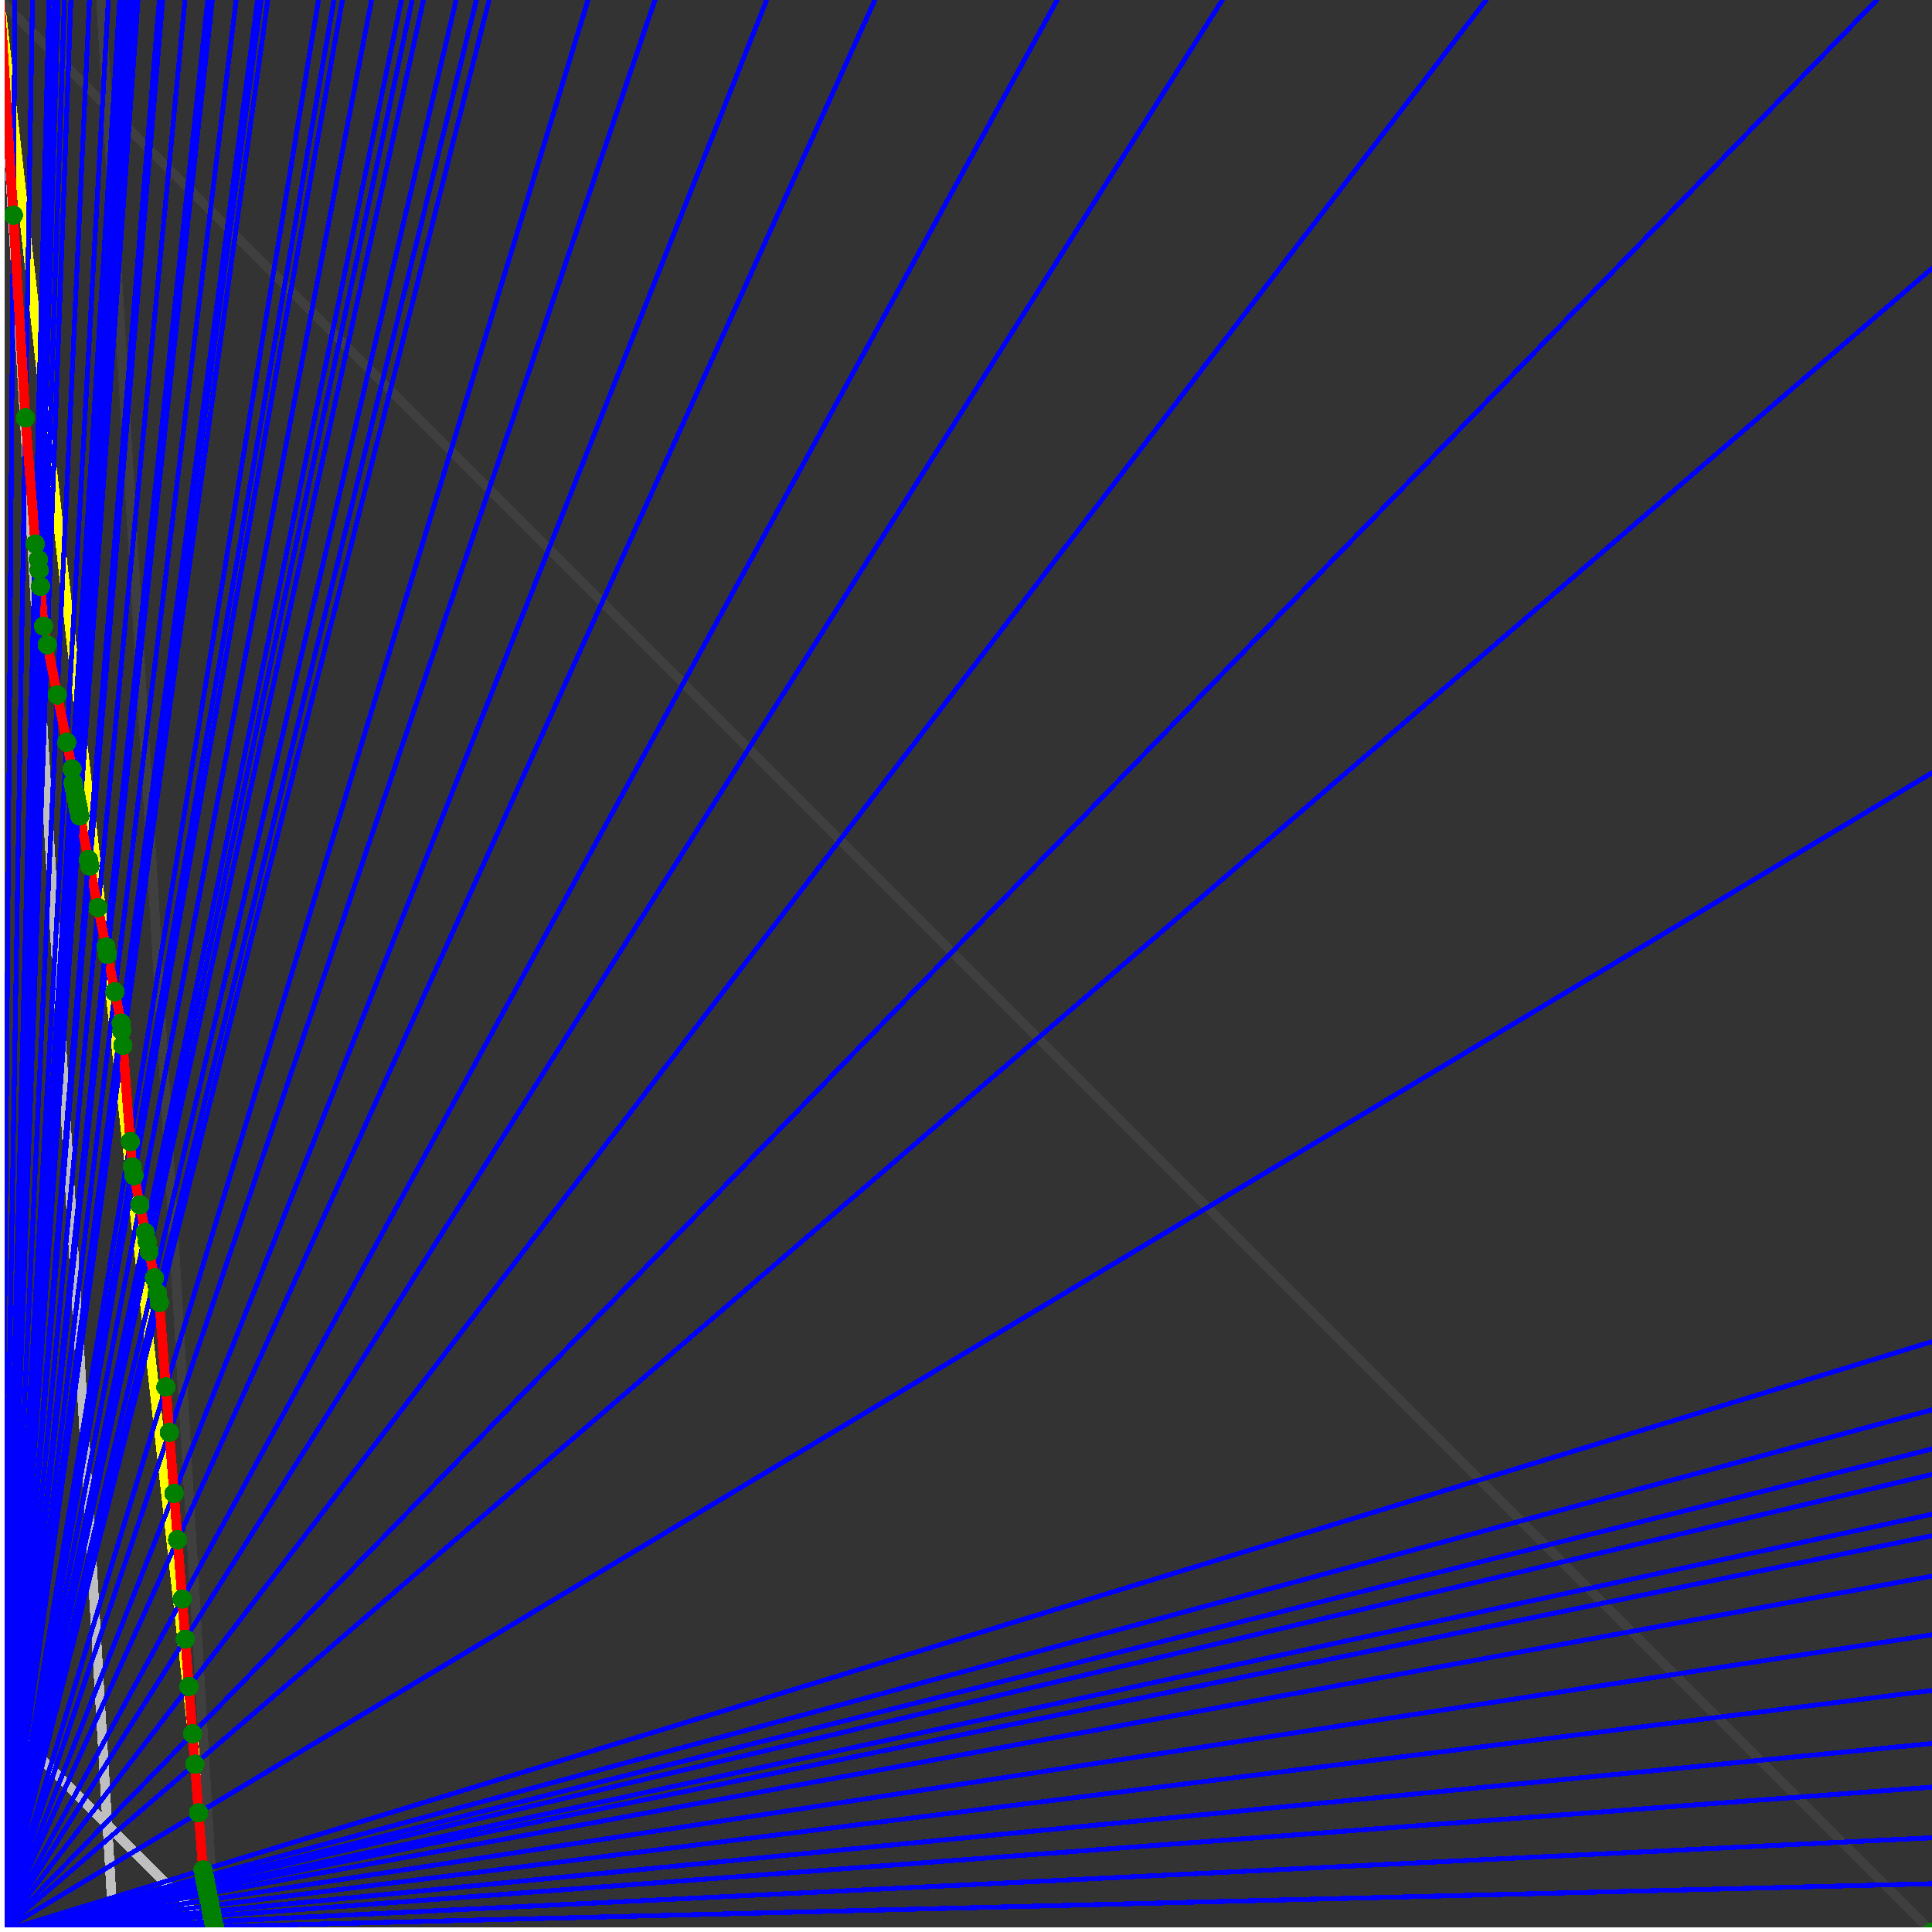 <svg xmlns="http://www.w3.org/2000/svg" version="1.1" width = "750" height = "750" viewBox = "0 0 750 750"  shape-rendering="crispEdges">
<rect x="0" y="0" width="750" height="750" fill="#333333" stroke="none"/>
<path stroke-linejoin="round" stroke-linecap="round" stroke="rgb(255,255,0)" stroke-width="3.75" fill="none" d="M 83.333 750 L 0 0 " />
<path stroke-linejoin="round" stroke-linecap="round" stroke="rgb(63,63,63)" stroke-width="3.75" fill="none" d="M 0 0 L 750 750 M 83.333 750 L 39.216 0 " />
<path stroke-linejoin="round" stroke-linecap="round" stroke="rgb(191,191,191)" stroke-width="3.75" fill="none" d="M 0 666.667 L 83.333 750 M 0 0 L 44.118 750 " />
<path stroke-linejoin="round" stroke-linecap="round" stroke="rgb(0,0,255)" stroke-width="1.875" fill="none" d="M 0 750 L 750 731.25 " />
<path stroke-linejoin="round" stroke-linecap="round" stroke="rgb(255,0,0)" stroke-width="3.75" fill="none" d="M 83.211 747.92 L 83.333 750 " />
<path stroke-linejoin="round" stroke-linecap="round" stroke="rgb(0,0,255)" stroke-width="1.875" fill="none" d="M 0 750 L 750 713.415 " />
<path stroke-linejoin="round" stroke-linecap="round" stroke="rgb(255,0,0)" stroke-width="3.75" fill="none" d="M 82.819 745.96 L 83.211 747.92 " />
<path stroke-linejoin="round" stroke-linecap="round" stroke="rgb(0,0,255)" stroke-width="1.875" fill="none" d="M 0 750 L 750 693.75 " />
<path stroke-linejoin="round" stroke-linecap="round" stroke="rgb(255,0,0)" stroke-width="3.75" fill="none" d="M 82.391 743.821 L 82.819 745.96 " />
<path stroke-linejoin="round" stroke-linecap="round" stroke="rgb(0,0,255)" stroke-width="1.875" fill="none" d="M 0 750 L 750 676.829 " />
<path stroke-linejoin="round" stroke-linecap="round" stroke="rgb(255,0,0)" stroke-width="3.75" fill="none" d="M 82.027 741.997 L 82.391 743.821 " />
<path stroke-linejoin="round" stroke-linecap="round" stroke="rgb(0,0,255)" stroke-width="1.875" fill="none" d="M 0 750 L 750 656.25 " />
<path stroke-linejoin="round" stroke-linecap="round" stroke="rgb(255,0,0)" stroke-width="3.75" fill="none" d="M 81.587 739.802 L 82.027 741.997 " />
<path stroke-linejoin="round" stroke-linecap="round" stroke="rgb(0,0,255)" stroke-width="1.875" fill="none" d="M 0 750 L 750 634.615 " />
<path stroke-linejoin="round" stroke-linecap="round" stroke="rgb(255,0,0)" stroke-width="3.75" fill="none" d="M 81.131 737.518 L 81.587 739.802 " />
<path stroke-linejoin="round" stroke-linecap="round" stroke="rgb(0,0,255)" stroke-width="1.875" fill="none" d="M 0 750 L 750 611.842 " />
<path stroke-linejoin="round" stroke-linecap="round" stroke="rgb(255,0,0)" stroke-width="3.75" fill="none" d="M 80.656 735.142 L 81.131 737.518 " />
<path stroke-linejoin="round" stroke-linecap="round" stroke="rgb(0,0,255)" stroke-width="1.875" fill="none" d="M 0 750 L 750 596.154 " />
<path stroke-linejoin="round" stroke-linecap="round" stroke="rgb(255,0,0)" stroke-width="3.75" fill="none" d="M 80.331 733.522 L 80.656 735.142 " />
<path stroke-linejoin="round" stroke-linecap="round" stroke="rgb(0,0,255)" stroke-width="1.875" fill="none" d="M 0 750 L 750 587.838 " />
<path stroke-linejoin="round" stroke-linecap="round" stroke="rgb(255,0,0)" stroke-width="3.75" fill="none" d="M 80.161 732.668 L 80.331 733.522 " />
<path stroke-linejoin="round" stroke-linecap="round" stroke="rgb(0,0,255)" stroke-width="1.875" fill="none" d="M 0 750 L 750 572.368 " />
<path stroke-linejoin="round" stroke-linecap="round" stroke="rgb(255,0,0)" stroke-width="3.75" fill="none" d="M 79.845 731.089 L 80.161 732.668 " />
<path stroke-linejoin="round" stroke-linecap="round" stroke="rgb(0,0,255)" stroke-width="1.875" fill="none" d="M 0 750 L 750 562.5 " />
<path stroke-linejoin="round" stroke-linecap="round" stroke="rgb(255,0,0)" stroke-width="3.75" fill="none" d="M 79.645 730.089 L 79.845 731.089 " />
<path stroke-linejoin="round" stroke-linecap="round" stroke="rgb(0,0,255)" stroke-width="1.875" fill="none" d="M 0 750 L 750 547.297 " />
<path stroke-linejoin="round" stroke-linecap="round" stroke="rgb(255,0,0)" stroke-width="3.75" fill="none" d="M 79.338 728.557 L 79.645 730.089 " />
<path stroke-linejoin="round" stroke-linecap="round" stroke="rgb(0,0,255)" stroke-width="1.875" fill="none" d="M 0 750 L 750 520.833 " />
<path stroke-linejoin="round" stroke-linecap="round" stroke="rgb(255,0,0)" stroke-width="3.75" fill="none" d="M 78.811 725.919 L 79.338 728.557 " />
<path stroke-linejoin="round" stroke-linecap="round" stroke="rgb(0,0,255)" stroke-width="1.875" fill="none" d="M 0 750 L 750 300 " />
<path stroke-linejoin="round" stroke-linecap="round" stroke="rgb(255,0,0)" stroke-width="3.75" fill="none" d="M 77.105 703.737 L 78.811 725.919 " />
<path stroke-linejoin="round" stroke-linecap="round" stroke="rgb(0,0,255)" stroke-width="1.875" fill="none" d="M 0 750 L 750 104.167 " />
<path stroke-linejoin="round" stroke-linecap="round" stroke="rgb(255,0,0)" stroke-width="3.75" fill="none" d="M 75.652 684.855 L 77.105 703.737 " />
<path stroke-linejoin="round" stroke-linecap="round" stroke="rgb(0,0,255)" stroke-width="1.875" fill="none" d="M 0 750 L 728.571 0 " />
<path stroke-linejoin="round" stroke-linecap="round" stroke="rgb(255,0,0)" stroke-width="3.75" fill="none" d="M 74.744 673.057 L 75.652 684.855 " />
<path stroke-linejoin="round" stroke-linecap="round" stroke="rgb(0,0,255)" stroke-width="1.875" fill="none" d="M 0 750 L 576.923 0 " />
<path stroke-linejoin="round" stroke-linecap="round" stroke="rgb(255,0,0)" stroke-width="3.75" fill="none" d="M 73.33 654.671 L 74.744 673.057 " />
<path stroke-linejoin="round" stroke-linecap="round" stroke="rgb(0,0,255)" stroke-width="1.875" fill="none" d="M 0 750 L 474.49 0 " />
<path stroke-linejoin="round" stroke-linecap="round" stroke="rgb(255,0,0)" stroke-width="3.75" fill="none" d="M 71.919 636.322 L 73.33 654.671 " />
<path stroke-linejoin="round" stroke-linecap="round" stroke="rgb(0,0,255)" stroke-width="1.875" fill="none" d="M 0 750 L 410.377 0 " />
<path stroke-linejoin="round" stroke-linecap="round" stroke="rgb(255,0,0)" stroke-width="3.75" fill="none" d="M 70.721 620.751 L 71.919 636.322 " />
<path stroke-linejoin="round" stroke-linecap="round" stroke="rgb(0,0,255)" stroke-width="1.875" fill="none" d="M 0 750 L 339.623 0 " />
<path stroke-linejoin="round" stroke-linecap="round" stroke="rgb(255,0,0)" stroke-width="3.75" fill="none" d="M 68.95 597.734 L 70.721 620.751 " />
<path stroke-linejoin="round" stroke-linecap="round" stroke="rgb(0,0,255)" stroke-width="1.875" fill="none" d="M 0 750 L 297.619 0 " />
<path stroke-linejoin="round" stroke-linecap="round" stroke="rgb(255,0,0)" stroke-width="3.75" fill="none" d="M 67.566 579.734 L 68.95 597.734 " />
<path stroke-linejoin="round" stroke-linecap="round" stroke="rgb(0,0,255)" stroke-width="1.875" fill="none" d="M 0 750 L 254.237 0 " />
<path stroke-linejoin="round" stroke-linecap="round" stroke="rgb(255,0,0)" stroke-width="3.75" fill="none" d="M 65.744 556.054 L 67.566 579.734 " />
<path stroke-linejoin="round" stroke-linecap="round" stroke="rgb(0,0,255)" stroke-width="1.875" fill="none" d="M 0 750 L 228.261 0 " />
<path stroke-linejoin="round" stroke-linecap="round" stroke="rgb(255,0,0)" stroke-width="3.75" fill="none" d="M 64.389 538.436 L 65.744 556.054 " />
<path stroke-linejoin="round" stroke-linecap="round" stroke="rgb(0,0,255)" stroke-width="1.875" fill="none" d="M 0 750 L 189.873 0 " />
<path stroke-linejoin="round" stroke-linecap="round" stroke="rgb(255,0,0)" stroke-width="3.75" fill="none" d="M 61.866 505.631 L 64.389 538.436 " />
<path stroke-linejoin="round" stroke-linecap="round" stroke="rgb(0,0,255)" stroke-width="1.875" fill="none" d="M 0 750 L 184.932 0 " />
<path stroke-linejoin="round" stroke-linecap="round" stroke="rgb(255,0,0)" stroke-width="3.75" fill="none" d="M 61.144 502.025 L 61.866 505.631 " />
<path stroke-linejoin="round" stroke-linecap="round" stroke="rgb(0,0,255)" stroke-width="1.875" fill="none" d="M 0 750 L 177.083 0 " />
<path stroke-linejoin="round" stroke-linecap="round" stroke="rgb(255,0,0)" stroke-width="3.75" fill="none" d="M 59.954 496.075 L 61.144 502.025 " />
<path stroke-linejoin="round" stroke-linecap="round" stroke="rgb(0,0,255)" stroke-width="1.875" fill="none" d="M 0 750 L 164.384 0 " />
<path stroke-linejoin="round" stroke-linecap="round" stroke="rgb(255,0,0)" stroke-width="3.75" fill="none" d="M 57.903 485.818 L 59.954 496.075 " />
<path stroke-linejoin="round" stroke-linecap="round" stroke="rgb(0,0,255)" stroke-width="1.875" fill="none" d="M 0 750 L 160 0 " />
<path stroke-linejoin="round" stroke-linecap="round" stroke="rgb(255,0,0)" stroke-width="3.75" fill="none" d="M 57.156 482.082 L 57.903 485.818 " />
<path stroke-linejoin="round" stroke-linecap="round" stroke="rgb(0,0,255)" stroke-width="1.875" fill="none" d="M 0 750 L 155.844 0 " />
<path stroke-linejoin="round" stroke-linecap="round" stroke="rgb(255,0,0)" stroke-width="3.75" fill="none" d="M 56.428 478.442 L 57.156 482.082 " />
<path stroke-linejoin="round" stroke-linecap="round" stroke="rgb(0,0,255)" stroke-width="1.875" fill="none" d="M 0 750 L 144.231 0 " />
<path stroke-linejoin="round" stroke-linecap="round" stroke="rgb(255,0,0)" stroke-width="3.75" fill="none" d="M 54.284 467.723 L 56.428 478.442 " />
<path stroke-linejoin="round" stroke-linecap="round" stroke="rgb(0,0,255)" stroke-width="1.875" fill="none" d="M 0 750 L 132.911 0 " />
<path stroke-linejoin="round" stroke-linecap="round" stroke="rgb(255,0,0)" stroke-width="3.75" fill="none" d="M 52.025 456.429 L 54.284 467.723 " />
<path stroke-linejoin="round" stroke-linecap="round" stroke="rgb(0,0,255)" stroke-width="1.875" fill="none" d="M 0 750 L 129.63 0 " />
<path stroke-linejoin="round" stroke-linecap="round" stroke="rgb(255,0,0)" stroke-width="3.75" fill="none" d="M 51.336 452.984 L 52.025 456.429 " />
<path stroke-linejoin="round" stroke-linecap="round" stroke="rgb(0,0,255)" stroke-width="1.875" fill="none" d="M 0 750 L 123.626 0 " />
<path stroke-linejoin="round" stroke-linecap="round" stroke="rgb(255,0,0)" stroke-width="3.75" fill="none" d="M 50.58 443.15 L 51.336 452.984 " />
<path stroke-linejoin="round" stroke-linecap="round" stroke="rgb(0,0,255)" stroke-width="1.875" fill="none" d="M 0 750 L 103.96 0 " />
<path stroke-linejoin="round" stroke-linecap="round" stroke="rgb(255,0,0)" stroke-width="3.75" fill="none" d="M 47.708 405.82 L 50.58 443.15 " />
<path stroke-linejoin="round" stroke-linecap="round" stroke="rgb(0,0,255)" stroke-width="1.875" fill="none" d="M 0 750 L 101.351 0 " />
<path stroke-linejoin="round" stroke-linecap="round" stroke="rgb(255,0,0)" stroke-width="3.75" fill="none" d="M 47.274 400.174 L 47.708 405.82 " />
<path stroke-linejoin="round" stroke-linecap="round" stroke="rgb(0,0,255)" stroke-width="1.875" fill="none" d="M 0 750 L 100 0 " />
<path stroke-linejoin="round" stroke-linecap="round" stroke="rgb(255,0,0)" stroke-width="3.75" fill="none" d="M 47.043 397.176 L 47.274 400.174 " />
<path stroke-linejoin="round" stroke-linecap="round" stroke="rgb(0,0,255)" stroke-width="1.875" fill="none" d="M 0 750 L 91.667 0 " />
<path stroke-linejoin="round" stroke-linecap="round" stroke="rgb(255,0,0)" stroke-width="3.75" fill="none" d="M 44.61 385.01 L 47.043 397.176 " />
<path stroke-linejoin="round" stroke-linecap="round" stroke="rgb(0,0,255)" stroke-width="1.875" fill="none" d="M 0 750 L 82.418 0 " />
<path stroke-linejoin="round" stroke-linecap="round" stroke="rgb(255,0,0)" stroke-width="3.75" fill="none" d="M 41.705 370.485 L 44.61 385.01 " />
<path stroke-linejoin="round" stroke-linecap="round" stroke="rgb(0,0,255)" stroke-width="1.875" fill="none" d="M 0 750 L 80.645 0 " />
<path stroke-linejoin="round" stroke-linecap="round" stroke="rgb(255,0,0)" stroke-width="3.75" fill="none" d="M 41.122 367.568 L 41.705 370.485 " />
<path stroke-linejoin="round" stroke-linecap="round" stroke="rgb(0,0,255)" stroke-width="1.875" fill="none" d="M 0 750 L 71.809 0 " />
<path stroke-linejoin="round" stroke-linecap="round" stroke="rgb(255,0,0)" stroke-width="3.75" fill="none" d="M 38.075 352.333 L 41.122 367.568 " />
<path stroke-linejoin="round" stroke-linecap="round" stroke="rgb(0,0,255)" stroke-width="1.875" fill="none" d="M 0 750 L 63.158 0 " />
<path stroke-linejoin="round" stroke-linecap="round" stroke="rgb(255,0,0)" stroke-width="3.75" fill="none" d="M 34.847 336.194 L 38.075 352.333 " />
<path stroke-linejoin="round" stroke-linecap="round" stroke="rgb(0,0,255)" stroke-width="1.875" fill="none" d="M 0 750 L 61.856 0 " />
<path stroke-linejoin="round" stroke-linecap="round" stroke="rgb(255,0,0)" stroke-width="3.75" fill="none" d="M 34.338 333.651 L 34.847 336.194 " />
<path stroke-linejoin="round" stroke-linecap="round" stroke="rgb(0,0,255)" stroke-width="1.875" fill="none" d="M 0 750 L 53.571 0 " />
<path stroke-linejoin="round" stroke-linecap="round" stroke="rgb(255,0,0)" stroke-width="3.75" fill="none" d="M 30.949 316.707 L 34.338 333.651 " />
<path stroke-linejoin="round" stroke-linecap="round" stroke="rgb(0,0,255)" stroke-width="1.875" fill="none" d="M 0 750 L 52.5 0 " />
<path stroke-linejoin="round" stroke-linecap="round" stroke="rgb(255,0,0)" stroke-width="3.75" fill="none" d="M 30.491 314.415 L 30.949 316.707 " />
<path stroke-linejoin="round" stroke-linecap="round" stroke="rgb(0,0,255)" stroke-width="1.875" fill="none" d="M 0 750 L 51.471 0 " />
<path stroke-linejoin="round" stroke-linecap="round" stroke="rgb(255,0,0)" stroke-width="3.75" fill="none" d="M 30.046 312.189 L 30.491 314.415 " />
<path stroke-linejoin="round" stroke-linecap="round" stroke="rgb(0,0,255)" stroke-width="1.875" fill="none" d="M 0 750 L 50.481 0 " />
<path stroke-linejoin="round" stroke-linecap="round" stroke="rgb(255,0,0)" stroke-width="3.75" fill="none" d="M 29.614 310.028 L 30.046 312.189 " />
<path stroke-linejoin="round" stroke-linecap="round" stroke="rgb(0,0,255)" stroke-width="1.875" fill="none" d="M 0 750 L 49.528 0 " />
<path stroke-linejoin="round" stroke-linecap="round" stroke="rgb(255,0,0)" stroke-width="3.75" fill="none" d="M 29.193 307.927 L 29.614 310.028 " />
<path stroke-linejoin="round" stroke-linecap="round" stroke="rgb(0,0,255)" stroke-width="1.875" fill="none" d="M 0 750 L 48.611 0 " />
<path stroke-linejoin="round" stroke-linecap="round" stroke="rgb(255,0,0)" stroke-width="3.75" fill="none" d="M 28.785 305.886 L 29.193 307.927 " />
<path stroke-linejoin="round" stroke-linecap="round" stroke="rgb(0,0,255)" stroke-width="1.875" fill="none" d="M 0 750 L 47.727 0 " />
<path stroke-linejoin="round" stroke-linecap="round" stroke="rgb(255,0,0)" stroke-width="3.75" fill="none" d="M 28.388 303.901 L 28.785 305.886 " />
<path stroke-linejoin="round" stroke-linecap="round" stroke="rgb(0,0,255)" stroke-width="1.875" fill="none" d="M 0 750 L 46.46 0 " />
<path stroke-linejoin="round" stroke-linecap="round" stroke="rgb(255,0,0)" stroke-width="3.75" fill="none" d="M 27.971 298.474 L 28.388 303.901 " />
<path stroke-linejoin="round" stroke-linecap="round" stroke="rgb(0,0,255)" stroke-width="1.875" fill="none" d="M 0 750 L 42.056 0 " />
<path stroke-linejoin="round" stroke-linecap="round" stroke="rgb(255,0,0)" stroke-width="3.75" fill="none" d="M 25.9 288.12 L 27.971 298.474 " />
<path stroke-linejoin="round" stroke-linecap="round" stroke="rgb(0,0,255)" stroke-width="1.875" fill="none" d="M 0 750 L 34.722 0 " />
<path stroke-linejoin="round" stroke-linecap="round" stroke="rgb(255,0,0)" stroke-width="3.75" fill="none" d="M 22.232 269.782 L 25.9 288.12 " />
<path stroke-linejoin="round" stroke-linecap="round" stroke="rgb(0,0,255)" stroke-width="1.875" fill="none" d="M 0 750 L 27.523 0 " />
<path stroke-linejoin="round" stroke-linecap="round" stroke="rgb(255,0,0)" stroke-width="3.75" fill="none" d="M 18.337 250.307 L 22.232 269.782 " />
<path stroke-linejoin="round" stroke-linecap="round" stroke="rgb(0,0,255)" stroke-width="1.875" fill="none" d="M 0 750 L 25 0 " />
<path stroke-linejoin="round" stroke-linecap="round" stroke="rgb(255,0,0)" stroke-width="3.75" fill="none" d="M 16.897 243.103 L 18.337 250.307 " />
<path stroke-linejoin="round" stroke-linecap="round" stroke="rgb(0,0,255)" stroke-width="1.875" fill="none" d="M 0 750 L 22.556 0 " />
<path stroke-linejoin="round" stroke-linecap="round" stroke="rgb(255,0,0)" stroke-width="3.75" fill="none" d="M 15.709 227.668 L 16.897 243.103 " />
<path stroke-linejoin="round" stroke-linecap="round" stroke="rgb(0,0,255)" stroke-width="1.875" fill="none" d="M 0 750 L 21.583 0 " />
<path stroke-linejoin="round" stroke-linecap="round" stroke="rgb(255,0,0)" stroke-width="3.75" fill="none" d="M 15.216 221.253 L 15.709 227.668 " />
<path stroke-linejoin="round" stroke-linecap="round" stroke="rgb(0,0,255)" stroke-width="1.875" fill="none" d="M 0 750 L 20.979 0 " />
<path stroke-linejoin="round" stroke-linecap="round" stroke="rgb(255,0,0)" stroke-width="3.75" fill="none" d="M 14.904 217.195 L 15.216 221.253 " />
<path stroke-linejoin="round" stroke-linecap="round" stroke="rgb(0,0,255)" stroke-width="1.875" fill="none" d="M 0 750 L 19.068 0 " />
<path stroke-linejoin="round" stroke-linecap="round" stroke="rgb(255,0,0)" stroke-width="3.75" fill="none" d="M 13.699 211.172 L 14.904 217.195 " />
<path stroke-linejoin="round" stroke-linecap="round" stroke="rgb(0,0,255)" stroke-width="1.875" fill="none" d="M 0 750 L 12.605 0 " />
<path stroke-linejoin="round" stroke-linecap="round" stroke="rgb(255,0,0)" stroke-width="3.75" fill="none" d="M 9.879 162.201 L 13.699 211.172 " />
<path stroke-linejoin="round" stroke-linecap="round" stroke="rgb(0,0,255)" stroke-width="1.875" fill="none" d="M 0 750 L 5.814 0 " />
<path stroke-linejoin="round" stroke-linecap="round" stroke="rgb(255,0,0)" stroke-width="3.75" fill="none" d="M 5.167 83.516 L 9.879 162.201 " />
<path stroke-linejoin="round" stroke-linecap="round" stroke="rgb(0,0,255)" stroke-width="1.875" fill="none" d="M 0 750 L 0 0 " />
<path stroke-linejoin="round" stroke-linecap="round" stroke="rgb(255,0,0)" stroke-width="3.75" fill="none" d="M 0 0 L 5.167 83.516 " />
<circle cx="83.211" cy="747.92" r="3.75" style="fill:rgb(0,127,0);stroke-width:1" /><circle cx="82.819" cy="745.96" r="3.75" style="fill:rgb(0,127,0);stroke-width:1" /><circle cx="82.391" cy="743.821" r="3.75" style="fill:rgb(0,127,0);stroke-width:1" /><circle cx="82.027" cy="741.997" r="3.75" style="fill:rgb(0,127,0);stroke-width:1" /><circle cx="81.587" cy="739.802" r="3.75" style="fill:rgb(0,127,0);stroke-width:1" /><circle cx="81.131" cy="737.518" r="3.75" style="fill:rgb(0,127,0);stroke-width:1" /><circle cx="80.656" cy="735.142" r="3.75" style="fill:rgb(0,127,0);stroke-width:1" /><circle cx="80.331" cy="733.522" r="3.75" style="fill:rgb(0,127,0);stroke-width:1" /><circle cx="80.161" cy="732.668" r="3.75" style="fill:rgb(0,127,0);stroke-width:1" /><circle cx="79.845" cy="731.089" r="3.75" style="fill:rgb(0,127,0);stroke-width:1" /><circle cx="79.645" cy="730.089" r="3.75" style="fill:rgb(0,127,0);stroke-width:1" /><circle cx="79.338" cy="728.557" r="3.75" style="fill:rgb(0,127,0);stroke-width:1" /><circle cx="78.811" cy="725.919" r="3.75" style="fill:rgb(0,127,0);stroke-width:1" /><circle cx="77.105" cy="703.737" r="3.75" style="fill:rgb(0,127,0);stroke-width:1" /><circle cx="75.652" cy="684.855" r="3.75" style="fill:rgb(0,127,0);stroke-width:1" /><circle cx="74.744" cy="673.057" r="3.75" style="fill:rgb(0,127,0);stroke-width:1" /><circle cx="73.33" cy="654.671" r="3.75" style="fill:rgb(0,127,0);stroke-width:1" /><circle cx="71.919" cy="636.322" r="3.75" style="fill:rgb(0,127,0);stroke-width:1" /><circle cx="70.721" cy="620.751" r="3.75" style="fill:rgb(0,127,0);stroke-width:1" /><circle cx="68.95" cy="597.734" r="3.75" style="fill:rgb(0,127,0);stroke-width:1" /><circle cx="67.566" cy="579.734" r="3.75" style="fill:rgb(0,127,0);stroke-width:1" /><circle cx="65.744" cy="556.054" r="3.75" style="fill:rgb(0,127,0);stroke-width:1" /><circle cx="64.389" cy="538.436" r="3.75" style="fill:rgb(0,127,0);stroke-width:1" /><circle cx="61.866" cy="505.631" r="3.75" style="fill:rgb(0,127,0);stroke-width:1" /><circle cx="61.144" cy="502.025" r="3.75" style="fill:rgb(0,127,0);stroke-width:1" /><circle cx="59.954" cy="496.075" r="3.75" style="fill:rgb(0,127,0);stroke-width:1" /><circle cx="57.903" cy="485.818" r="3.75" style="fill:rgb(0,127,0);stroke-width:1" /><circle cx="57.156" cy="482.082" r="3.75" style="fill:rgb(0,127,0);stroke-width:1" /><circle cx="56.428" cy="478.442" r="3.75" style="fill:rgb(0,127,0);stroke-width:1" /><circle cx="54.284" cy="467.723" r="3.75" style="fill:rgb(0,127,0);stroke-width:1" /><circle cx="52.025" cy="456.429" r="3.75" style="fill:rgb(0,127,0);stroke-width:1" /><circle cx="51.336" cy="452.984" r="3.75" style="fill:rgb(0,127,0);stroke-width:1" /><circle cx="50.58" cy="443.15" r="3.75" style="fill:rgb(0,127,0);stroke-width:1" /><circle cx="47.708" cy="405.82" r="3.75" style="fill:rgb(0,127,0);stroke-width:1" /><circle cx="47.274" cy="400.174" r="3.75" style="fill:rgb(0,127,0);stroke-width:1" /><circle cx="47.043" cy="397.176" r="3.75" style="fill:rgb(0,127,0);stroke-width:1" /><circle cx="44.61" cy="385.01" r="3.75" style="fill:rgb(0,127,0);stroke-width:1" /><circle cx="41.705" cy="370.485" r="3.75" style="fill:rgb(0,127,0);stroke-width:1" /><circle cx="41.122" cy="367.568" r="3.75" style="fill:rgb(0,127,0);stroke-width:1" /><circle cx="38.075" cy="352.333" r="3.75" style="fill:rgb(0,127,0);stroke-width:1" /><circle cx="34.847" cy="336.194" r="3.75" style="fill:rgb(0,127,0);stroke-width:1" /><circle cx="34.338" cy="333.651" r="3.75" style="fill:rgb(0,127,0);stroke-width:1" /><circle cx="30.949" cy="316.707" r="3.75" style="fill:rgb(0,127,0);stroke-width:1" /><circle cx="30.491" cy="314.415" r="3.75" style="fill:rgb(0,127,0);stroke-width:1" /><circle cx="30.046" cy="312.189" r="3.75" style="fill:rgb(0,127,0);stroke-width:1" /><circle cx="29.614" cy="310.028" r="3.75" style="fill:rgb(0,127,0);stroke-width:1" /><circle cx="29.193" cy="307.927" r="3.75" style="fill:rgb(0,127,0);stroke-width:1" /><circle cx="28.785" cy="305.886" r="3.75" style="fill:rgb(0,127,0);stroke-width:1" /><circle cx="28.388" cy="303.901" r="3.75" style="fill:rgb(0,127,0);stroke-width:1" /><circle cx="27.971" cy="298.474" r="3.75" style="fill:rgb(0,127,0);stroke-width:1" /><circle cx="25.9" cy="288.12" r="3.75" style="fill:rgb(0,127,0);stroke-width:1" /><circle cx="22.232" cy="269.782" r="3.75" style="fill:rgb(0,127,0);stroke-width:1" /><circle cx="18.337" cy="250.307" r="3.75" style="fill:rgb(0,127,0);stroke-width:1" /><circle cx="16.897" cy="243.103" r="3.75" style="fill:rgb(0,127,0);stroke-width:1" /><circle cx="15.709" cy="227.668" r="3.75" style="fill:rgb(0,127,0);stroke-width:1" /><circle cx="15.216" cy="221.253" r="3.75" style="fill:rgb(0,127,0);stroke-width:1" /><circle cx="14.904" cy="217.195" r="3.75" style="fill:rgb(0,127,0);stroke-width:1" /><circle cx="13.699" cy="211.172" r="3.75" style="fill:rgb(0,127,0);stroke-width:1" /><circle cx="9.879" cy="162.201" r="3.75" style="fill:rgb(0,127,0);stroke-width:1" /><circle cx="5.167" cy="83.516" r="3.75" style="fill:rgb(0,127,0);stroke-width:1" /><circle cx="750" cy="750" r="3.75" style="fill:rgb(0,127,0);stroke-width:1" /><path stroke-linejoin="round" stroke-linecap="round" stroke="rgb(255,255,255)" stroke-width="3.75" fill="none" d="M 0 750 L 750 750 M 0 750 L 0 0 " />

</svg>